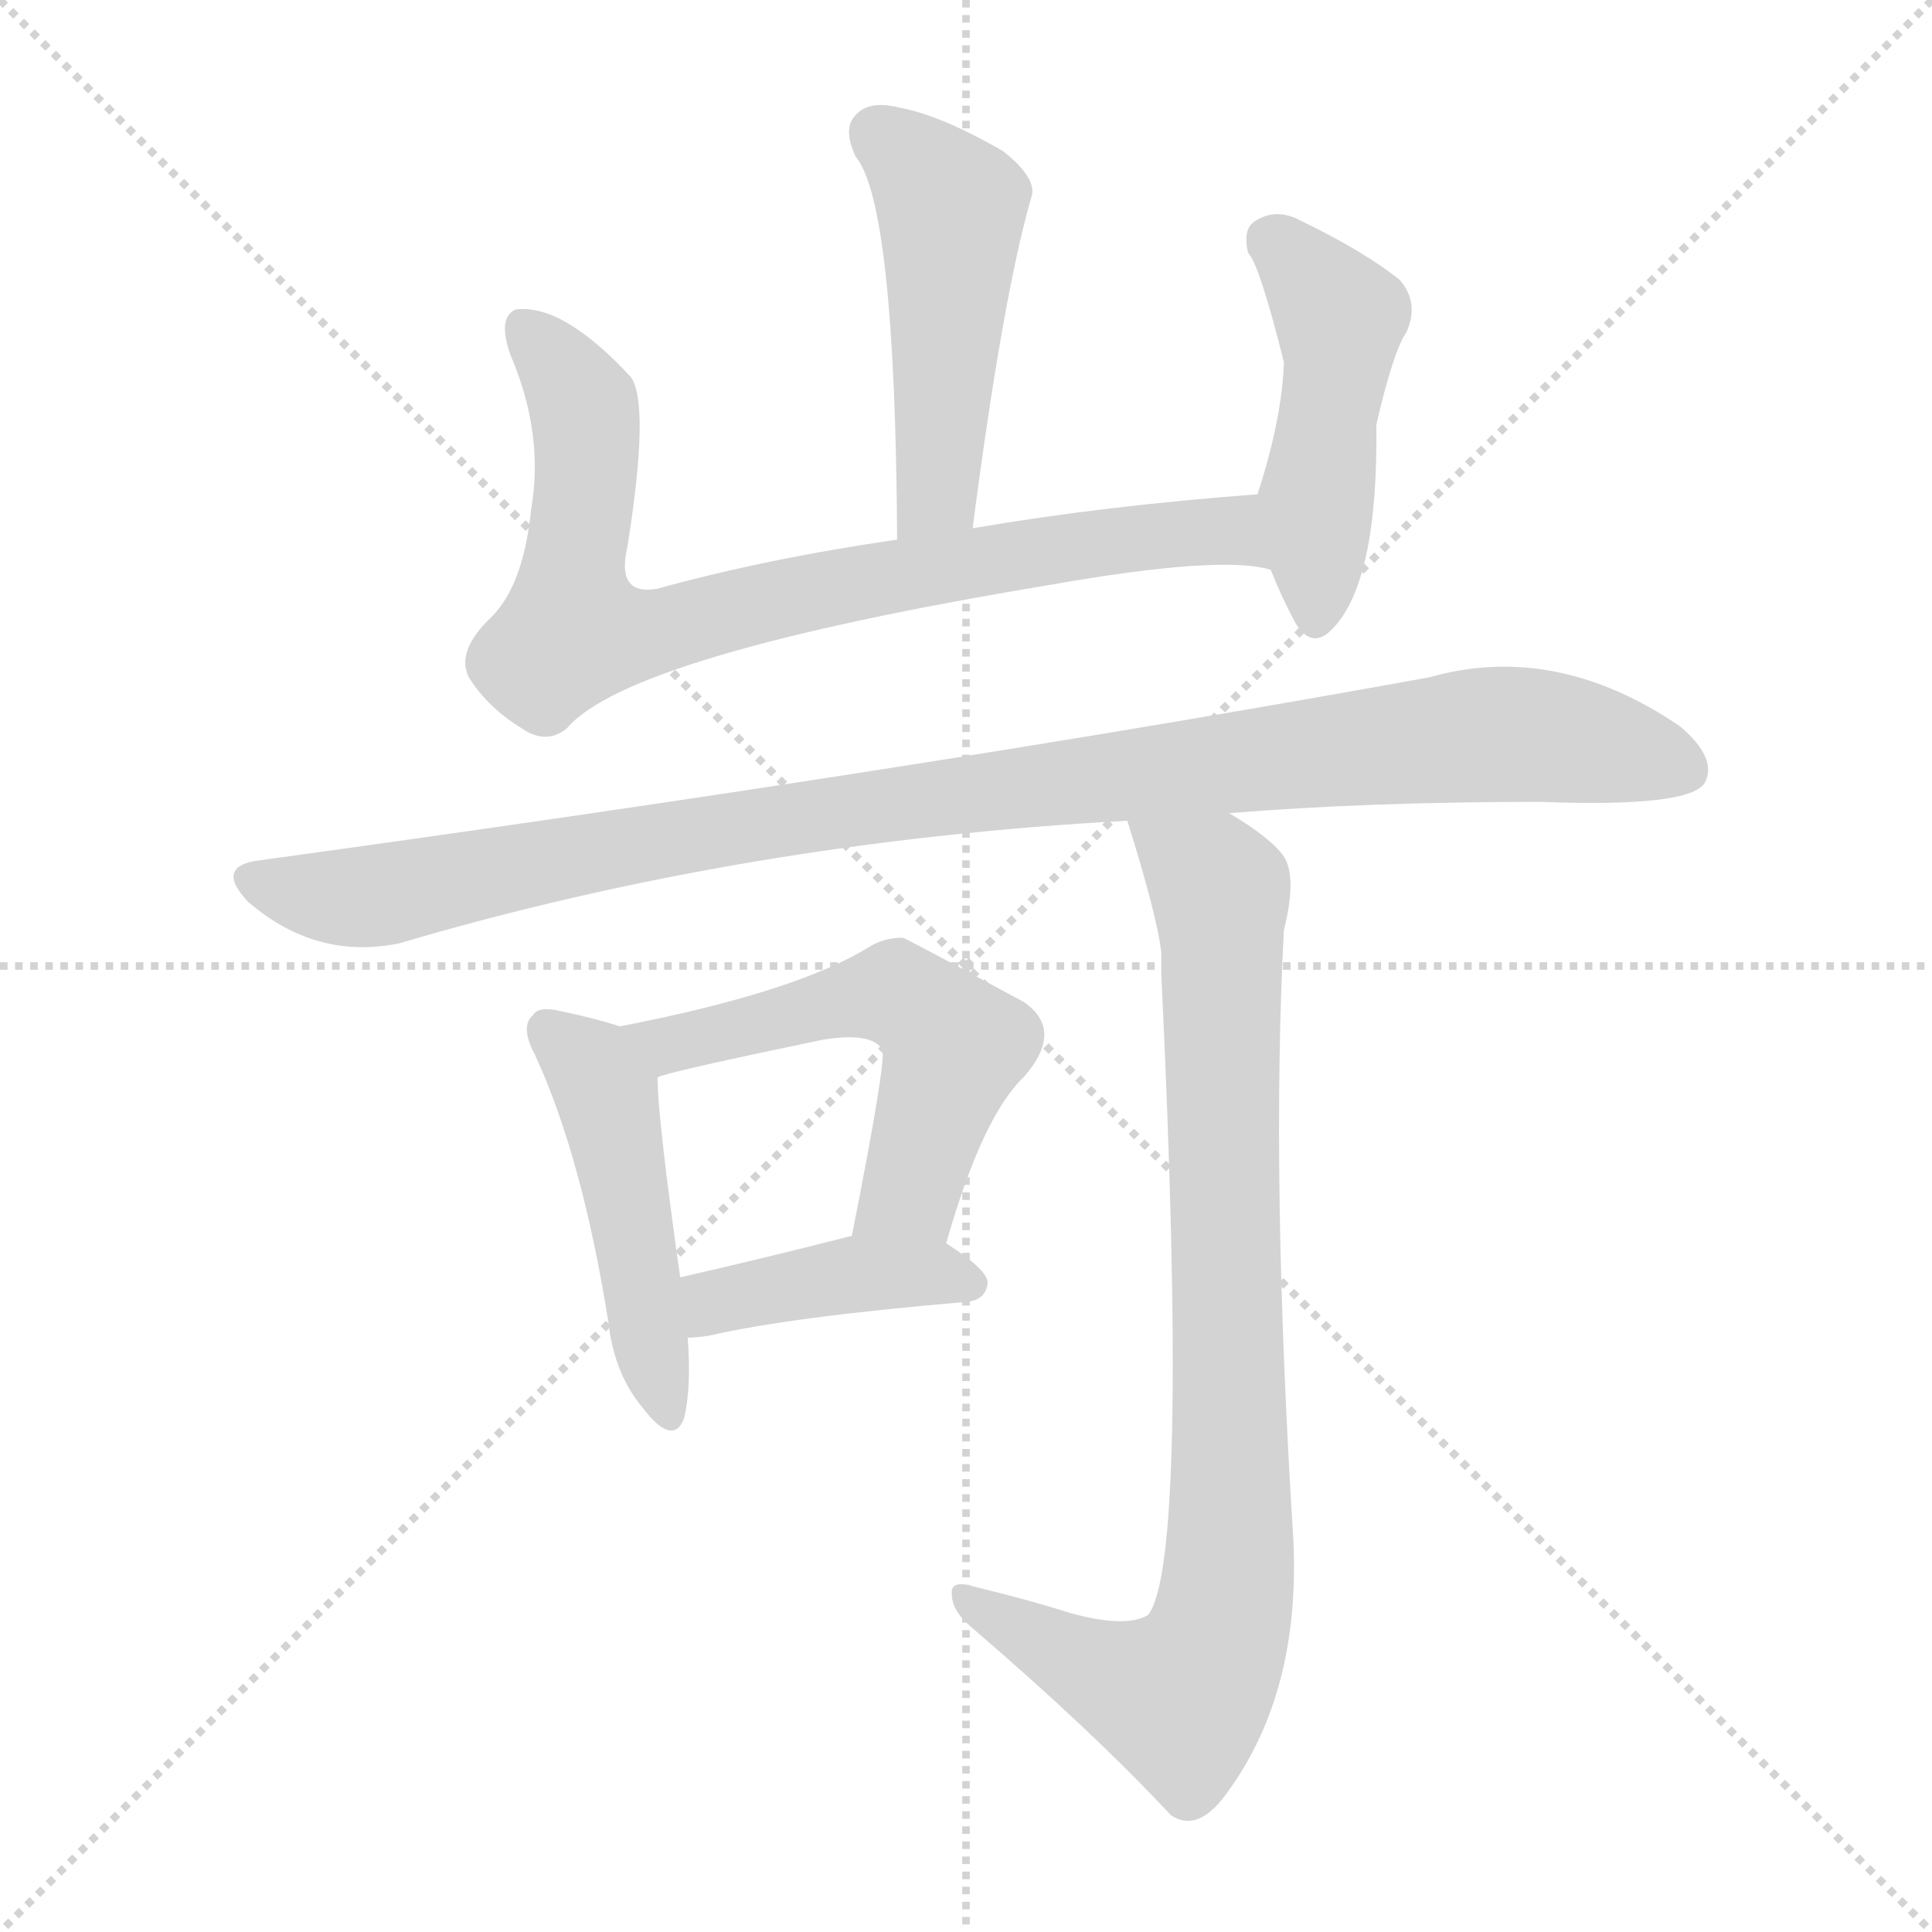 <svg version="1.1" viewBox="0 0 1024 1024" xmlns="http://www.w3.org/2000/svg">
  <g stroke="lightgray" stroke-dasharray="1,1" stroke-width="1" transform="scale(4, 4)">
    <line x1="0" y1="0" x2="256" y2="256"></line>
    <line x1="256" y1="0" x2="0" y2="256"></line>
    <line x1="128" y1="0" x2="128" y2="256"></line>
    <line x1="0" y1="128" x2="256" y2="128"></line>
  </g>
<g transform="scale(1, -1) translate(0, -900)">
   <style type="text/css">
    @keyframes keyframes0 {
      from {
       stroke: blue;
       stroke-dashoffset: 482;
       stroke-width: 128;
       }
       61% {
       animation-timing-function: step-end;
       stroke: blue;
       stroke-dashoffset: 0;
       stroke-width: 128;
       }
       to {
       stroke: black;
       stroke-width: 1024;
       }
       }
       #make-me-a-hanzi-animation-0 {
         animation: keyframes0 0.642s both;
         animation-delay: 0s;
         animation-timing-function: linear;
       }
    @keyframes keyframes1 {
      from {
       stroke: blue;
       stroke-dashoffset: 804;
       stroke-width: 128;
       }
       72% {
       animation-timing-function: step-end;
       stroke: blue;
       stroke-dashoffset: 0;
       stroke-width: 128;
       }
       to {
       stroke: black;
       stroke-width: 1024;
       }
       }
       #make-me-a-hanzi-animation-1 {
         animation: keyframes1 0.904s both;
         animation-delay: 0.642s;
         animation-timing-function: linear;
       }
    @keyframes keyframes2 {
      from {
       stroke: blue;
       stroke-dashoffset: 469;
       stroke-width: 128;
       }
       60% {
       animation-timing-function: step-end;
       stroke: blue;
       stroke-dashoffset: 0;
       stroke-width: 128;
       }
       to {
       stroke: black;
       stroke-width: 1024;
       }
       }
       #make-me-a-hanzi-animation-2 {
         animation: keyframes2 0.632s both;
         animation-delay: 1.547s;
         animation-timing-function: linear;
       }
    @keyframes keyframes3 {
      from {
       stroke: blue;
       stroke-dashoffset: 1026;
       stroke-width: 128;
       }
       77% {
       animation-timing-function: step-end;
       stroke: blue;
       stroke-dashoffset: 0;
       stroke-width: 128;
       }
       to {
       stroke: black;
       stroke-width: 1024;
       }
       }
       #make-me-a-hanzi-animation-3 {
         animation: keyframes3 1.085s both;
         animation-delay: 2.178s;
         animation-timing-function: linear;
       }
    @keyframes keyframes4 {
      from {
       stroke: blue;
       stroke-dashoffset: 470;
       stroke-width: 128;
       }
       60% {
       animation-timing-function: step-end;
       stroke: blue;
       stroke-dashoffset: 0;
       stroke-width: 128;
       }
       to {
       stroke: black;
       stroke-width: 1024;
       }
       }
       #make-me-a-hanzi-animation-4 {
         animation: keyframes4 0.632s both;
         animation-delay: 3.263s;
         animation-timing-function: linear;
       }
    @keyframes keyframes5 {
      from {
       stroke: blue;
       stroke-dashoffset: 547;
       stroke-width: 128;
       }
       64% {
       animation-timing-function: step-end;
       stroke: blue;
       stroke-dashoffset: 0;
       stroke-width: 128;
       }
       to {
       stroke: black;
       stroke-width: 1024;
       }
       }
       #make-me-a-hanzi-animation-5 {
         animation: keyframes5 0.695s both;
         animation-delay: 3.896s;
         animation-timing-function: linear;
       }
    @keyframes keyframes6 {
      from {
       stroke: blue;
       stroke-dashoffset: 408;
       stroke-width: 128;
       }
       57% {
       animation-timing-function: step-end;
       stroke: blue;
       stroke-dashoffset: 0;
       stroke-width: 128;
       }
       to {
       stroke: black;
       stroke-width: 1024;
       }
       }
       #make-me-a-hanzi-animation-6 {
         animation: keyframes6 0.582s both;
         animation-delay: 4.591s;
         animation-timing-function: linear;
       }
    @keyframes keyframes7 {
      from {
       stroke: blue;
       stroke-dashoffset: 866;
       stroke-width: 128;
       }
       74% {
       animation-timing-function: step-end;
       stroke: blue;
       stroke-dashoffset: 0;
       stroke-width: 128;
       }
       to {
       stroke: black;
       stroke-width: 1024;
       }
       }
       #make-me-a-hanzi-animation-7 {
         animation: keyframes7 0.955s both;
         animation-delay: 5.173s;
         animation-timing-function: linear;
       }
</style>
<path d="M 515.5 620.0 Q 531.5 743.0 546.5 795.0 Q 550.5 805.0 531.5 820.0 Q 498.5 839.0 476.5 843.0 Q 460.5 847.0 453.5 839.0 Q 446.5 832.0 453.5 817.0 Q 474.5 792.0 475.5 614.0 C 475.5 584.0 511.5 590.0 515.5 620.0 Z" fill="lightgray"></path> 
<path d="M 666.5 638.0 Q 585.5 632.0 515.5 620.0 L 475.5 614.0 Q 406.5 604.0 348.5 588.0 Q 326.5 584.0 332.5 610.0 Q 344.5 685.0 334.5 700.0 Q 298.5 739.0 273.5 736.0 Q 263.5 732.0 270.5 712.0 Q 288.5 670.0 281.5 630.0 Q 277.5 590.0 260.5 573.0 Q 241.5 555.0 248.5 541.0 Q 258.5 525.0 276.5 514.0 Q 289.5 505.0 300.5 514.0 Q 333.5 553.0 556.5 590.0 Q 647.5 606.0 673.5 598.0 C 703.5 594.0 696.5 640.0 666.5 638.0 Z" fill="lightgray"></path> 
<path d="M 673.5 598.0 Q 679.5 583.0 686.5 570.0 Q 695.5 555.0 706.5 567.0 Q 730.5 592.0 729.5 675.0 Q 738.5 714.0 745.5 724.0 Q 752.5 740.0 741.5 752.0 Q 722.5 767.0 689.5 783.0 Q 676.5 790.0 665.5 783.0 Q 658.5 779.0 661.5 766.0 Q 667.5 760.0 680.5 708.0 Q 679.5 678.0 666.5 638.0 L 673.5 598.0 Z" fill="lightgray"></path> 
<path d="M 651.5 469.0 Q 724.5 475.0 816.5 475.0 Q 895.5 472.0 903.5 485.0 Q 910.5 498.0 890.5 515.0 Q 824.5 560.0 757.5 541.0 Q 487.5 492.0 137.5 444.0 Q 113.5 441.0 131.5 422.0 Q 167.5 391.0 211.5 400.0 Q 394.5 454.0 597.5 465.0 L 651.5 469.0 Z" fill="lightgray"></path> 
<path d="M 328.5 356.0 Q 316.5 360.0 297.5 364.0 Q 285.5 367.0 282.5 362.0 Q 275.5 356.0 283.5 341.0 Q 308.5 287.0 322.5 199.0 Q 325.5 172.0 340.5 154.0 Q 356.5 133.0 362.5 148.0 Q 366.5 164.0 364.5 191.0 L 360.5 223.0 Q 348.5 308.0 348.5 329.0 C 347.5 350.0 347.5 350.0 328.5 356.0 Z" fill="lightgray"></path> 
<path d="M 501.5 241.0 Q 520.5 308.0 542.5 329.0 Q 564.5 354.0 542.5 369.0 Q 479.5 403.0 478.5 403.0 Q 468.5 403.0 460.5 398.0 Q 421.5 374.0 328.5 356.0 C 299.5 350.0 319.5 320.0 348.5 329.0 Q 354.5 332.0 436.5 349.0 Q 461.5 353.0 467.5 344.0 Q 470.5 341.0 451.5 245.0 C 445.5 216.0 493.5 212.0 501.5 241.0 Z" fill="lightgray"></path> 
<path d="M 364.5 191.0 Q 368.5 191.0 375.5 192.0 Q 418.5 202.0 512.5 210.0 Q 522.5 211.0 523.5 220.0 Q 523.5 227.0 501.5 241.0 C 483.5 253.0 480.5 252.0 451.5 245.0 Q 400.5 232.0 360.5 223.0 C 331.5 216.0 334.5 189.0 364.5 191.0 Z" fill="lightgray"></path> 
<path d="M 567.5 45.0 Q 545.5 52.0 516.5 59.0 Q 503.5 63.0 504.5 55.0 Q 504.5 46.0 515.5 37.0 Q 579.5 -18.0 620.5 -62.0 Q 633.5 -71.0 647.5 -54.0 Q 689.5 0.0 685.5 84.0 Q 673.5 276.0 680.5 407.0 Q 687.5 435.0 680.5 446.0 Q 673.5 456.0 651.5 469.0 C 626.5 486.0 588.5 494.0 597.5 465.0 Q 613.5 414.0 615.5 395.0 Q 615.5 391.0 615.5 384.0 Q 630.5 72.0 608.5 44.0 Q 596.5 37.0 567.5 45.0 Z" fill="lightgray"></path> 
      <clipPath id="make-me-a-hanzi-clip-0">
      <path d="M 515.5 620.0 Q 531.5 743.0 546.5 795.0 Q 550.5 805.0 531.5 820.0 Q 498.5 839.0 476.5 843.0 Q 460.5 847.0 453.5 839.0 Q 446.5 832.0 453.5 817.0 Q 474.5 792.0 475.5 614.0 C 475.5 584.0 511.5 590.0 515.5 620.0 Z" fill="lightgray"></path>
      </clipPath>
      <path clip-path="url(#make-me-a-hanzi-clip-0)" d="M 464.5 829.0 L 496.5 800.0 L 504.5 778.0 L 496.5 639.0 L 480.5 627.0 " fill="none" id="make-me-a-hanzi-animation-0" stroke-dasharray="354 708" stroke-linecap="round"></path>

      <clipPath id="make-me-a-hanzi-clip-1">
      <path d="M 666.5 638.0 Q 585.5 632.0 515.5 620.0 L 475.5 614.0 Q 406.5 604.0 348.5 588.0 Q 326.5 584.0 332.5 610.0 Q 344.5 685.0 334.5 700.0 Q 298.5 739.0 273.5 736.0 Q 263.5 732.0 270.5 712.0 Q 288.5 670.0 281.5 630.0 Q 277.5 590.0 260.5 573.0 Q 241.5 555.0 248.5 541.0 Q 258.5 525.0 276.5 514.0 Q 289.5 505.0 300.5 514.0 Q 333.5 553.0 556.5 590.0 Q 647.5 606.0 673.5 598.0 C 703.5 594.0 696.5 640.0 666.5 638.0 Z" fill="lightgray"></path>
      </clipPath>
      <path clip-path="url(#make-me-a-hanzi-clip-1)" d="M 278.5 726.0 L 309.5 684.0 L 303.5 565.0 L 346.5 565.0 L 455.5 592.0 L 612.5 617.0 L 650.5 618.0 L 670.5 604.0 " fill="none" id="make-me-a-hanzi-animation-1" stroke-dasharray="676 1352" stroke-linecap="round"></path>

      <clipPath id="make-me-a-hanzi-clip-2">
      <path d="M 673.5 598.0 Q 679.5 583.0 686.5 570.0 Q 695.5 555.0 706.5 567.0 Q 730.5 592.0 729.5 675.0 Q 738.5 714.0 745.5 724.0 Q 752.5 740.0 741.5 752.0 Q 722.5 767.0 689.5 783.0 Q 676.5 790.0 665.5 783.0 Q 658.5 779.0 661.5 766.0 Q 667.5 760.0 680.5 708.0 Q 679.5 678.0 666.5 638.0 L 673.5 598.0 Z" fill="lightgray"></path>
      </clipPath>
      <path clip-path="url(#make-me-a-hanzi-clip-2)" d="M 674.5 772.0 L 709.5 732.0 L 697.5 637.0 L 697.5 573.0 " fill="none" id="make-me-a-hanzi-animation-2" stroke-dasharray="341 682" stroke-linecap="round"></path>

      <clipPath id="make-me-a-hanzi-clip-3">
      <path d="M 651.5 469.0 Q 724.5 475.0 816.5 475.0 Q 895.5 472.0 903.5 485.0 Q 910.5 498.0 890.5 515.0 Q 824.5 560.0 757.5 541.0 Q 487.5 492.0 137.5 444.0 Q 113.5 441.0 131.5 422.0 Q 167.5 391.0 211.5 400.0 Q 394.5 454.0 597.5 465.0 L 651.5 469.0 Z" fill="lightgray"></path>
      </clipPath>
      <path clip-path="url(#make-me-a-hanzi-clip-3)" d="M 134.5 433.0 L 190.5 424.0 L 431.5 468.0 L 784.5 511.0 L 842.5 506.0 L 894.5 491.0 " fill="none" id="make-me-a-hanzi-animation-3" stroke-dasharray="898 1796" stroke-linecap="round"></path>

      <clipPath id="make-me-a-hanzi-clip-4">
      <path d="M 328.5 356.0 Q 316.5 360.0 297.5 364.0 Q 285.5 367.0 282.5 362.0 Q 275.5 356.0 283.5 341.0 Q 308.5 287.0 322.5 199.0 Q 325.5 172.0 340.5 154.0 Q 356.5 133.0 362.5 148.0 Q 366.5 164.0 364.5 191.0 L 360.5 223.0 Q 348.5 308.0 348.5 329.0 C 347.5 350.0 347.5 350.0 328.5 356.0 Z" fill="lightgray"></path>
      </clipPath>
      <path clip-path="url(#make-me-a-hanzi-clip-4)" d="M 291.5 354.0 L 321.5 320.0 L 352.5 154.0 " fill="none" id="make-me-a-hanzi-animation-4" stroke-dasharray="342 684" stroke-linecap="round"></path>

      <clipPath id="make-me-a-hanzi-clip-5">
      <path d="M 501.5 241.0 Q 520.5 308.0 542.5 329.0 Q 564.5 354.0 542.5 369.0 Q 479.5 403.0 478.5 403.0 Q 468.5 403.0 460.5 398.0 Q 421.5 374.0 328.5 356.0 C 299.5 350.0 319.5 320.0 348.5 329.0 Q 354.5 332.0 436.5 349.0 Q 461.5 353.0 467.5 344.0 Q 470.5 341.0 451.5 245.0 C 445.5 216.0 493.5 212.0 501.5 241.0 Z" fill="lightgray"></path>
      </clipPath>
      <path clip-path="url(#make-me-a-hanzi-clip-5)" d="M 338.5 357.0 L 354.5 346.0 L 468.5 373.0 L 496.5 359.0 L 505.5 346.0 L 482.5 268.0 L 458.5 257.0 " fill="none" id="make-me-a-hanzi-animation-5" stroke-dasharray="419 838" stroke-linecap="round"></path>

      <clipPath id="make-me-a-hanzi-clip-6">
      <path d="M 364.5 191.0 Q 368.5 191.0 375.5 192.0 Q 418.5 202.0 512.5 210.0 Q 522.5 211.0 523.5 220.0 Q 523.5 227.0 501.5 241.0 C 483.5 253.0 480.5 252.0 451.5 245.0 Q 400.5 232.0 360.5 223.0 C 331.5 216.0 334.5 189.0 364.5 191.0 Z" fill="lightgray"></path>
      </clipPath>
      <path clip-path="url(#make-me-a-hanzi-clip-6)" d="M 369.5 197.0 L 384.5 212.0 L 456.5 225.0 L 513.5 220.0 " fill="none" id="make-me-a-hanzi-animation-6" stroke-dasharray="280 560" stroke-linecap="round"></path>

      <clipPath id="make-me-a-hanzi-clip-7">
      <path d="M 567.5 45.0 Q 545.5 52.0 516.5 59.0 Q 503.5 63.0 504.5 55.0 Q 504.5 46.0 515.5 37.0 Q 579.5 -18.0 620.5 -62.0 Q 633.5 -71.0 647.5 -54.0 Q 689.5 0.0 685.5 84.0 Q 673.5 276.0 680.5 407.0 Q 687.5 435.0 680.5 446.0 Q 673.5 456.0 651.5 469.0 C 626.5 486.0 588.5 494.0 597.5 465.0 Q 613.5 414.0 615.5 395.0 Q 615.5 391.0 615.5 384.0 Q 630.5 72.0 608.5 44.0 Q 596.5 37.0 567.5 45.0 Z" fill="lightgray"></path>
      </clipPath>
      <path clip-path="url(#make-me-a-hanzi-clip-7)" d="M 604.5 457.0 L 633.5 441.0 L 647.5 422.0 L 652.5 145.0 L 648.5 44.0 L 639.5 18.0 L 625.5 0.0 L 588.5 11.0 L 512.5 52.0 " fill="none" id="make-me-a-hanzi-animation-7" stroke-dasharray="738 1476" stroke-linecap="round"></path>

</g>
</svg>
